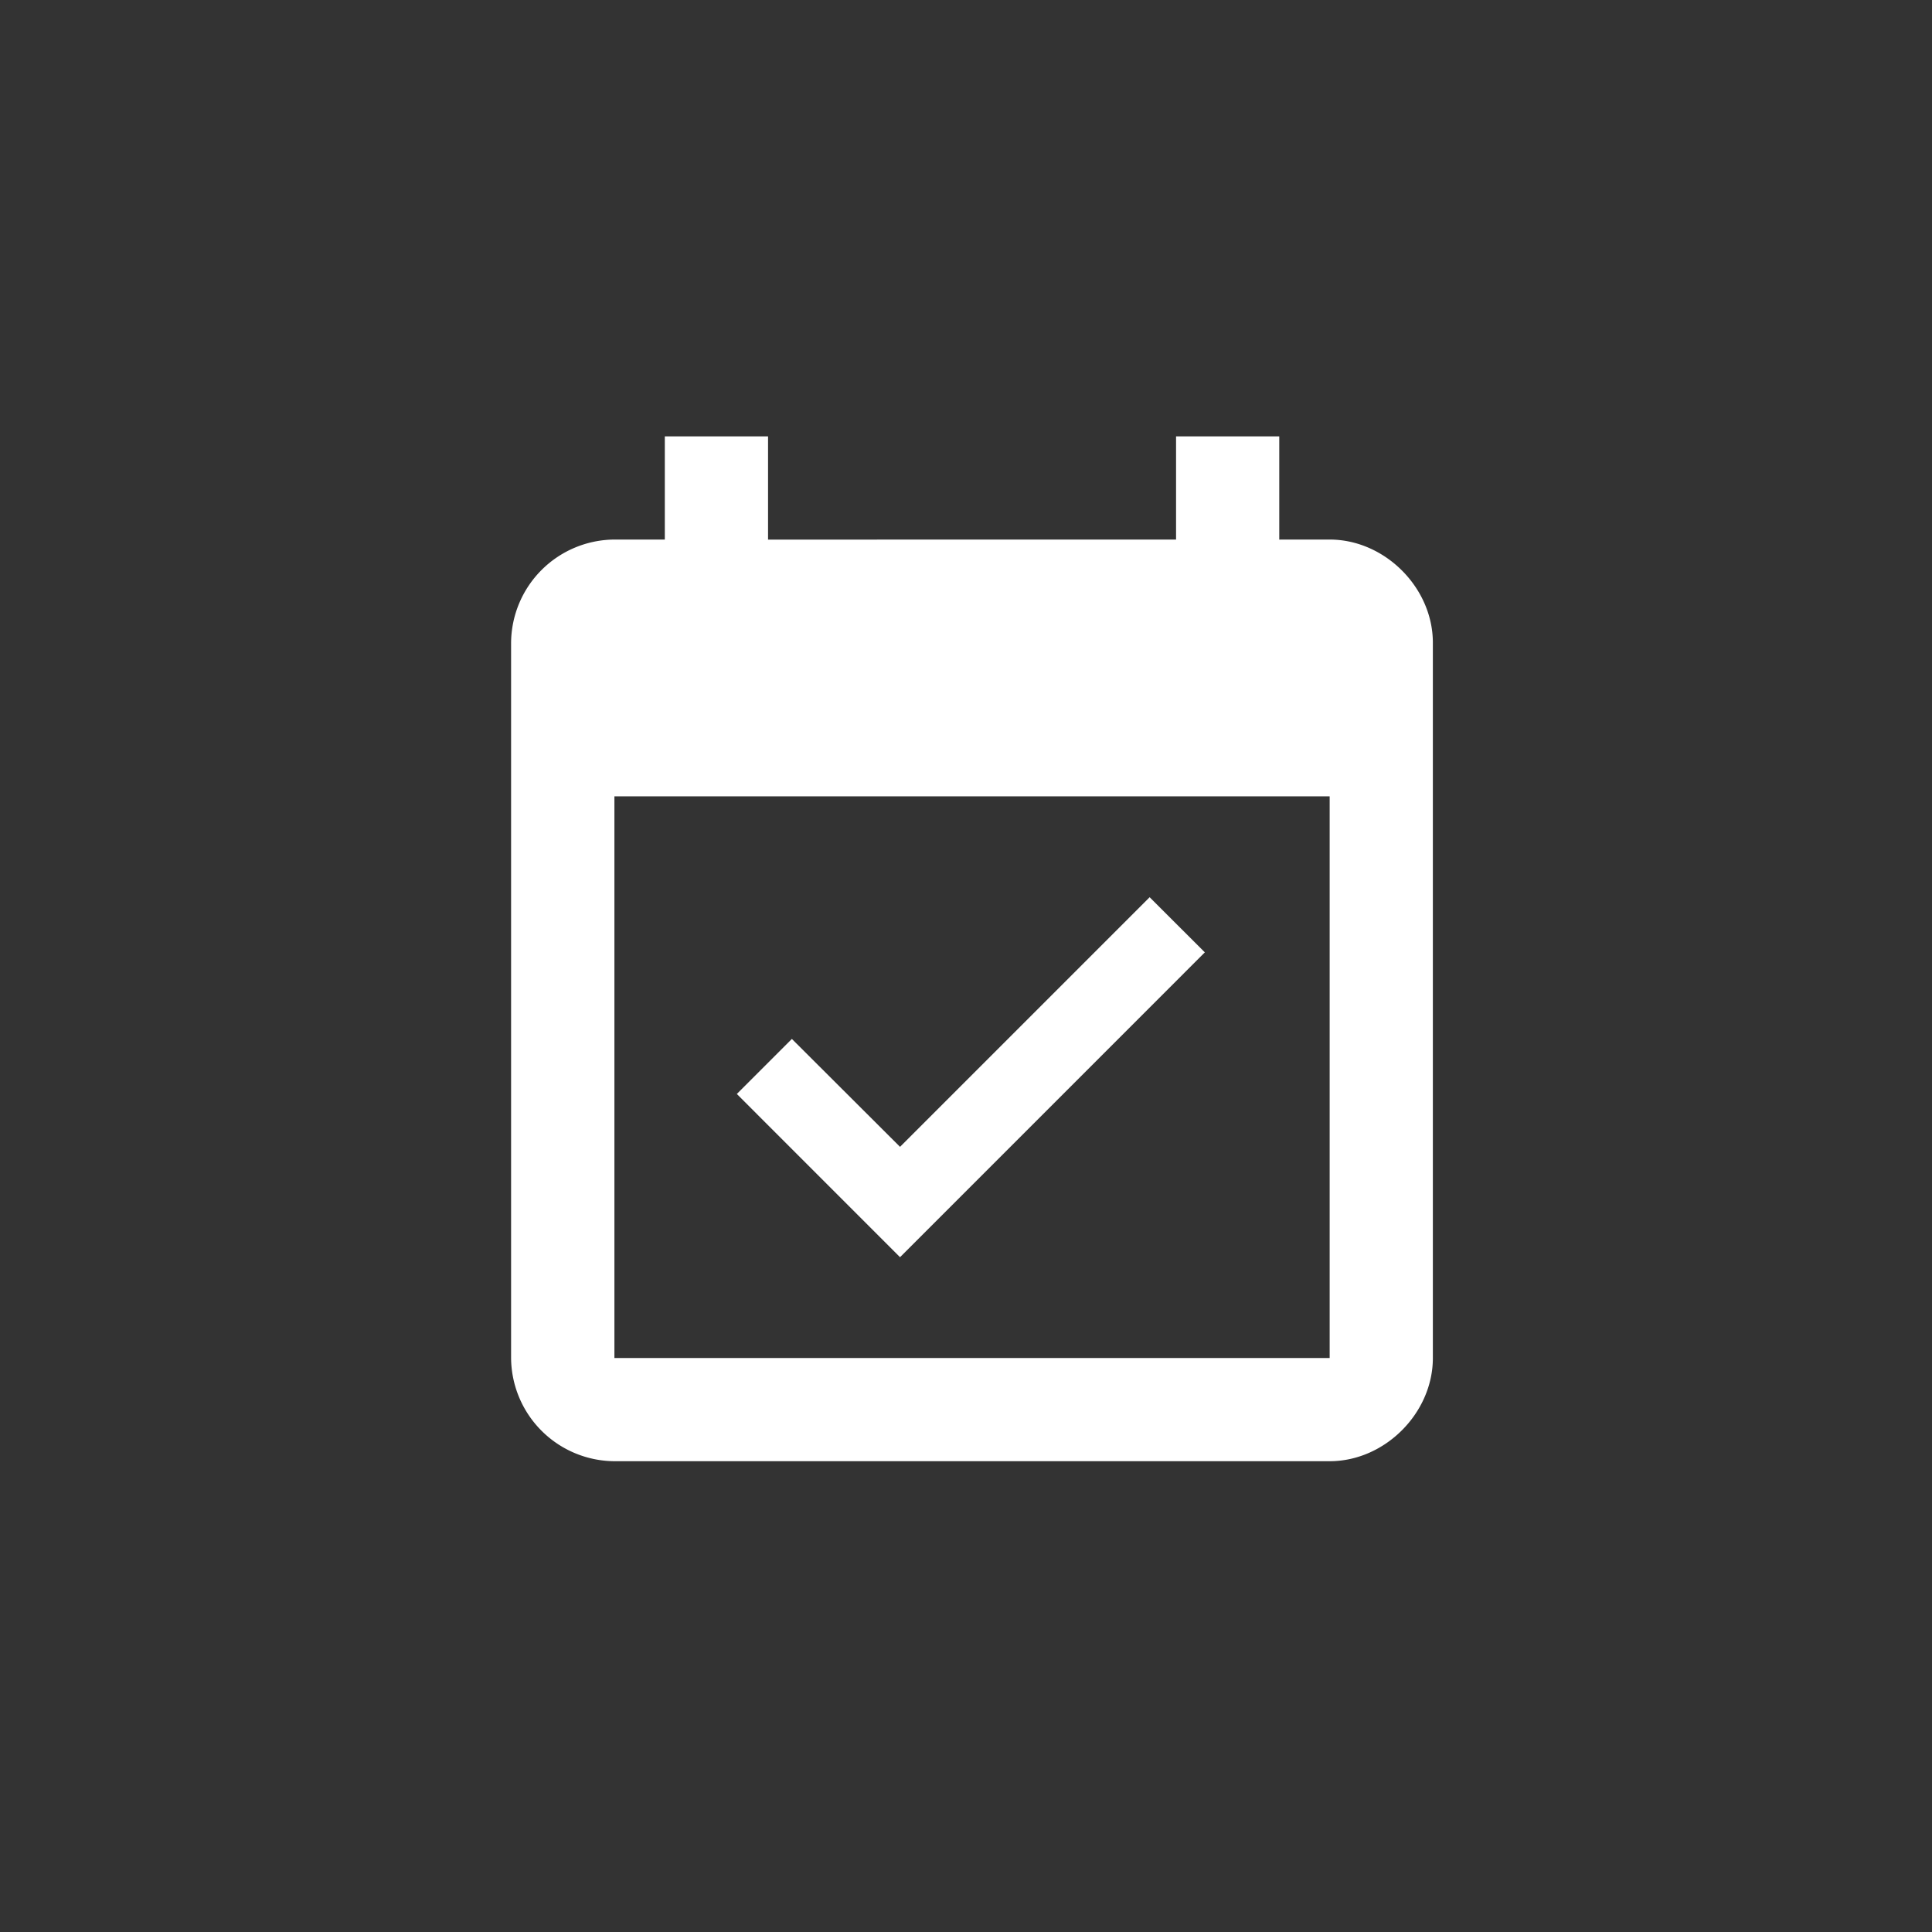 <svg xmlns="http://www.w3.org/2000/svg" viewBox="0 0 491.42 491.42"><rect x="0" y="0" width="491.42" height="491.42" fill="#333333" stroke="none"/><defs><style>.cls-1{fill:none;}.cls-2{fill:#fff;}</style></defs><g id="Calque_2" data-name="Calque 2"><g id="Calque_1-2" data-name="Calque 1"><circle class="cls-1" cx="245.71" cy="245.71" r="245.71"/><path class="cls-2" d="M338.21,345.42V202.56H156.28V345.42Zm0-208.18c14,0,26.25,12.21,26.25,26.25V345.42c0,14-12.21,26.25-26.25,26.25H156.28A26.45,26.45,0,0,1,130,345.42V163.49a26.45,26.45,0,0,1,26.25-26.25H169.1V111h26.26v26.25H299.14V111h26.25v26.25Zm-31.75,105-77.53,77.54-41.51-41.52,14-14,27.51,27.45,63.49-63.49Z"/></g></g></svg>